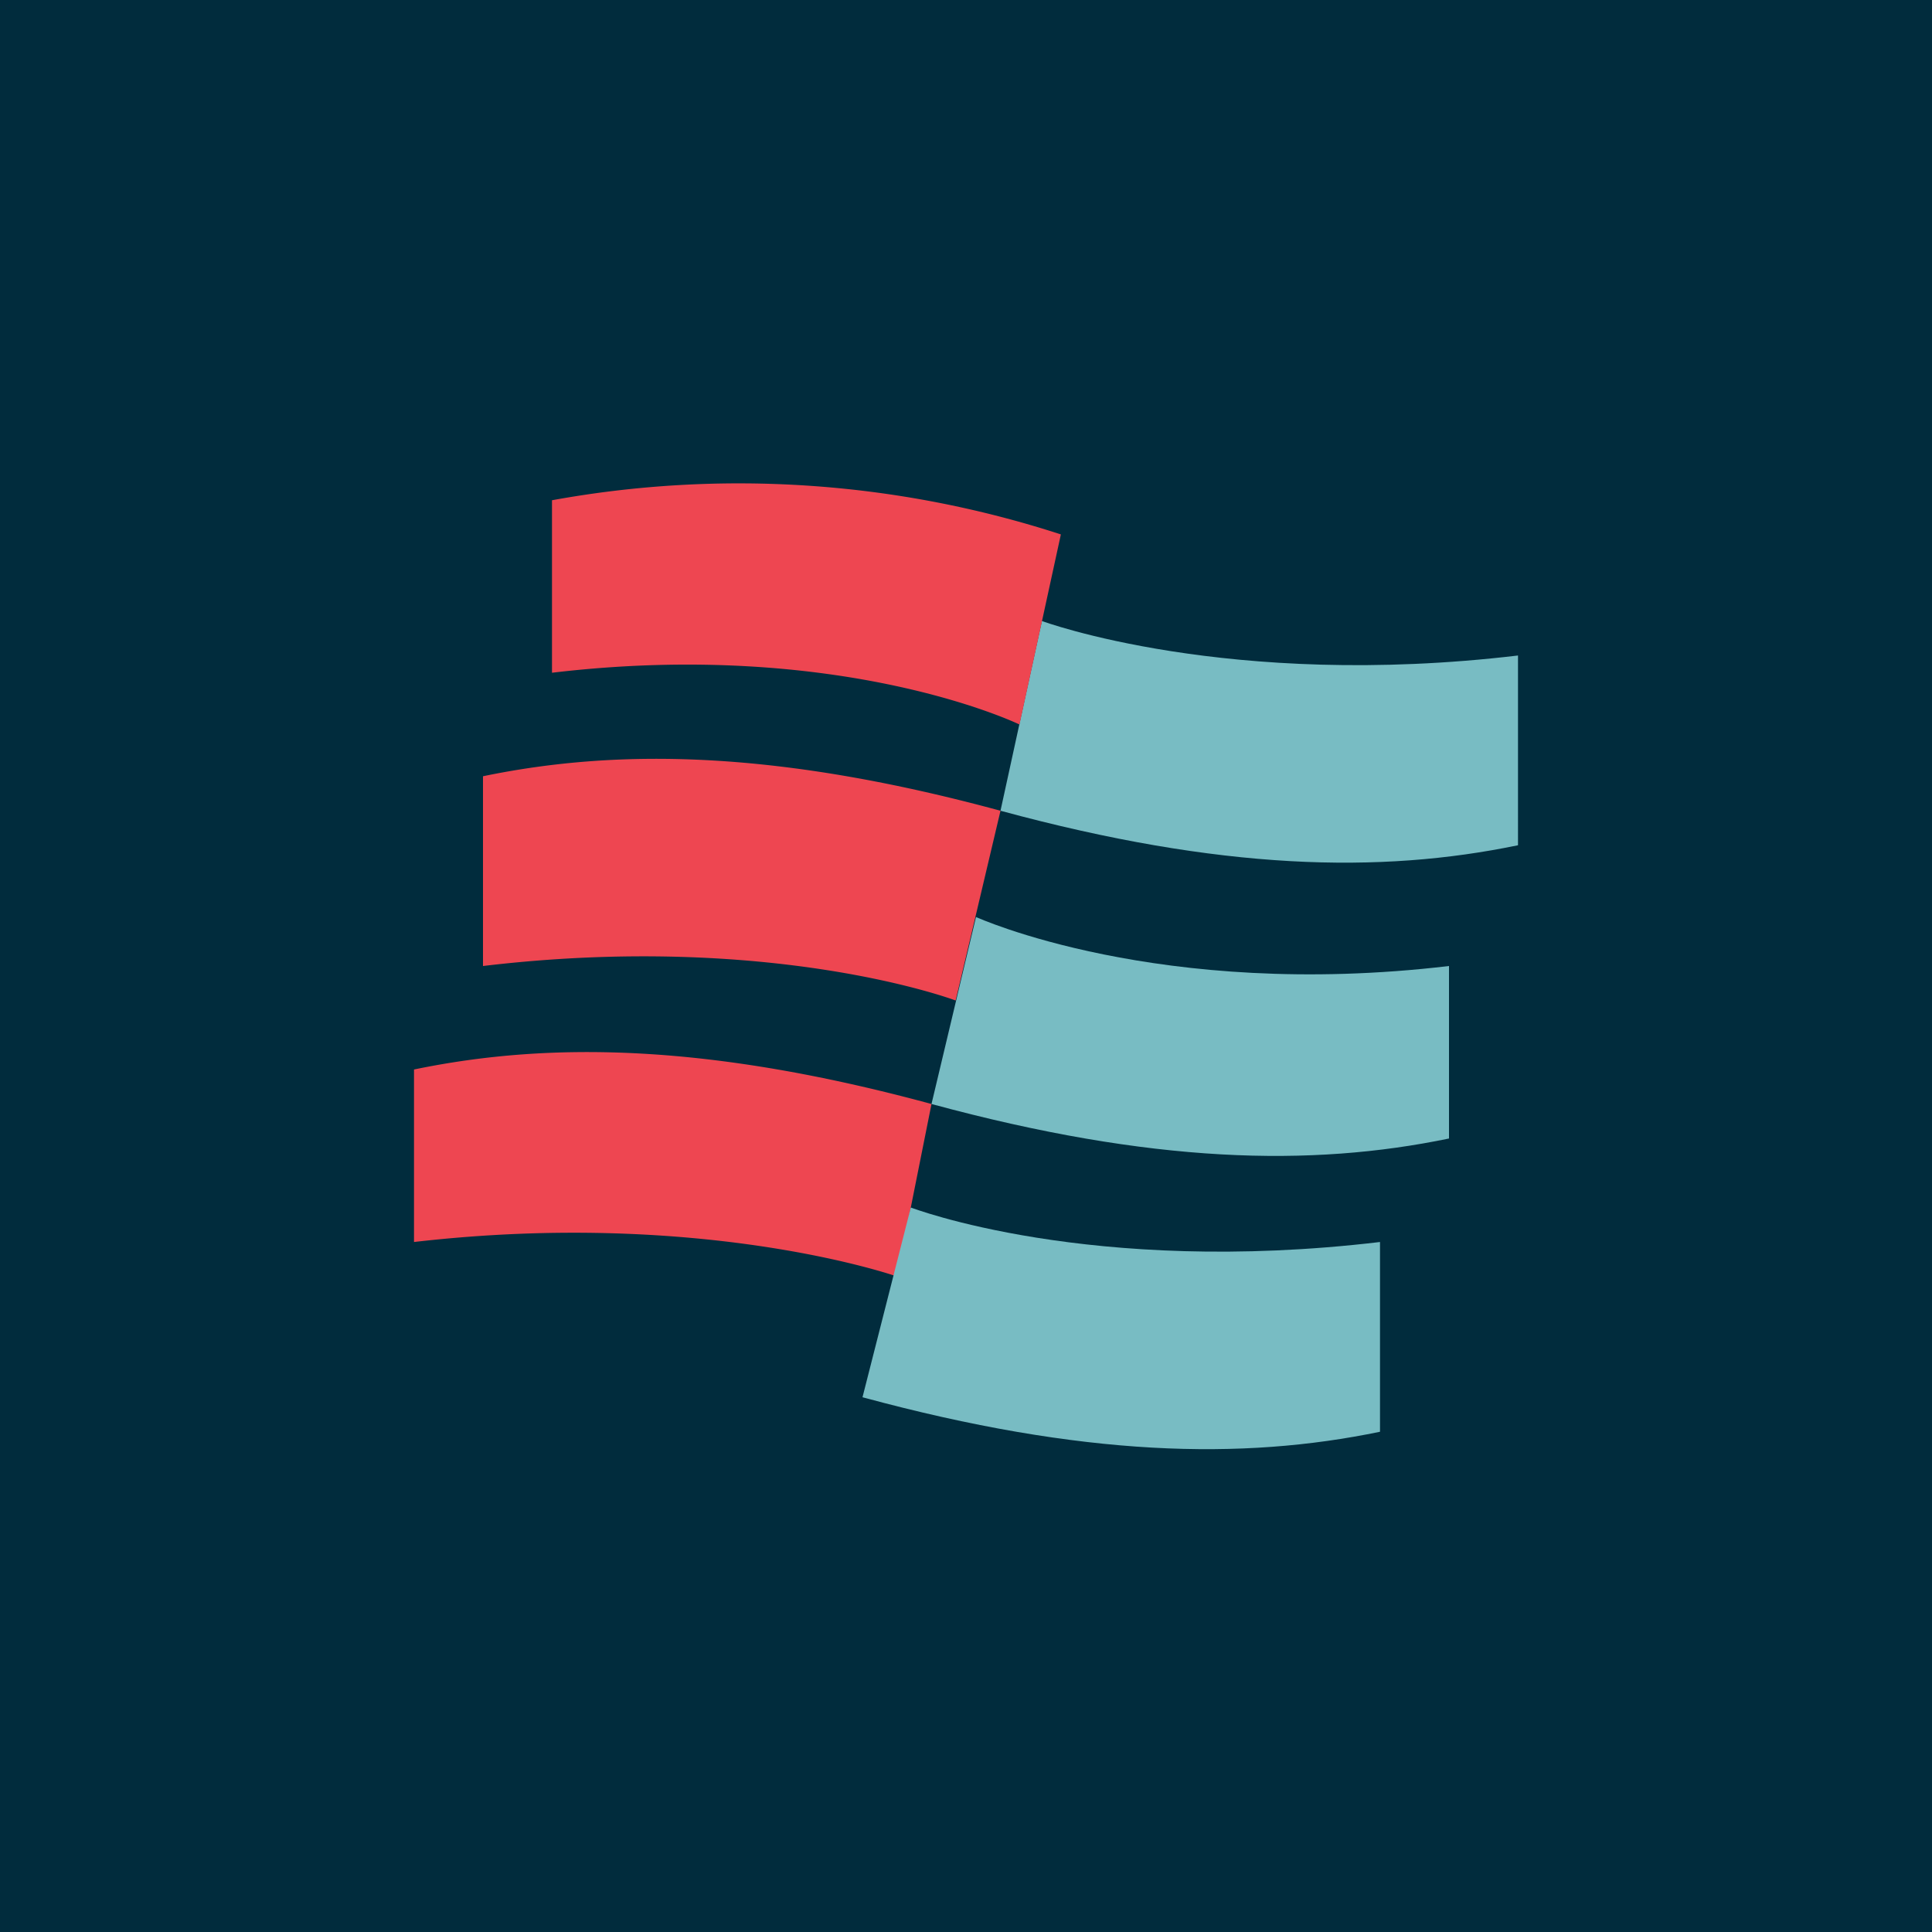 <!-- by TradingView --><svg width="56" height="56" viewBox="0 0 56 56" xmlns="http://www.w3.org/2000/svg"><path fill="#012C3D" d="M0 0h56v56H0z"/><path d="M44 19c-8.41 1-13.8-1-13.8-1L29 23.5c6.38 1.73 11 1.83 15 1V19Z" fill="#78BCC3"/><path d="M16 19.5c8.41-1 13.55 1.5 13.55 1.5l1.2-5.51A30.2 30.2 0 0 0 16 14.5v5ZM14 28c8.41-1 13.7 1 13.7 1l1.3-5.5c-6.38-1.73-11-1.83-15-1V28ZM12 36c8.41-.97 14 1 14 1l1-5c-6.38-1.73-11-1.83-15-1v5Z" fill="#EE4651"/><path d="M42 28c-8.41 1-13.71-1.42-13.71-1.42L27 32c6.38 1.73 11 1.83 15 1v-5ZM40 36c-8.41 1-13.6-1-13.6-1L25 40.5c6.38 1.73 11 1.83 15 1V36Z" fill="#78BCC3"/></svg>